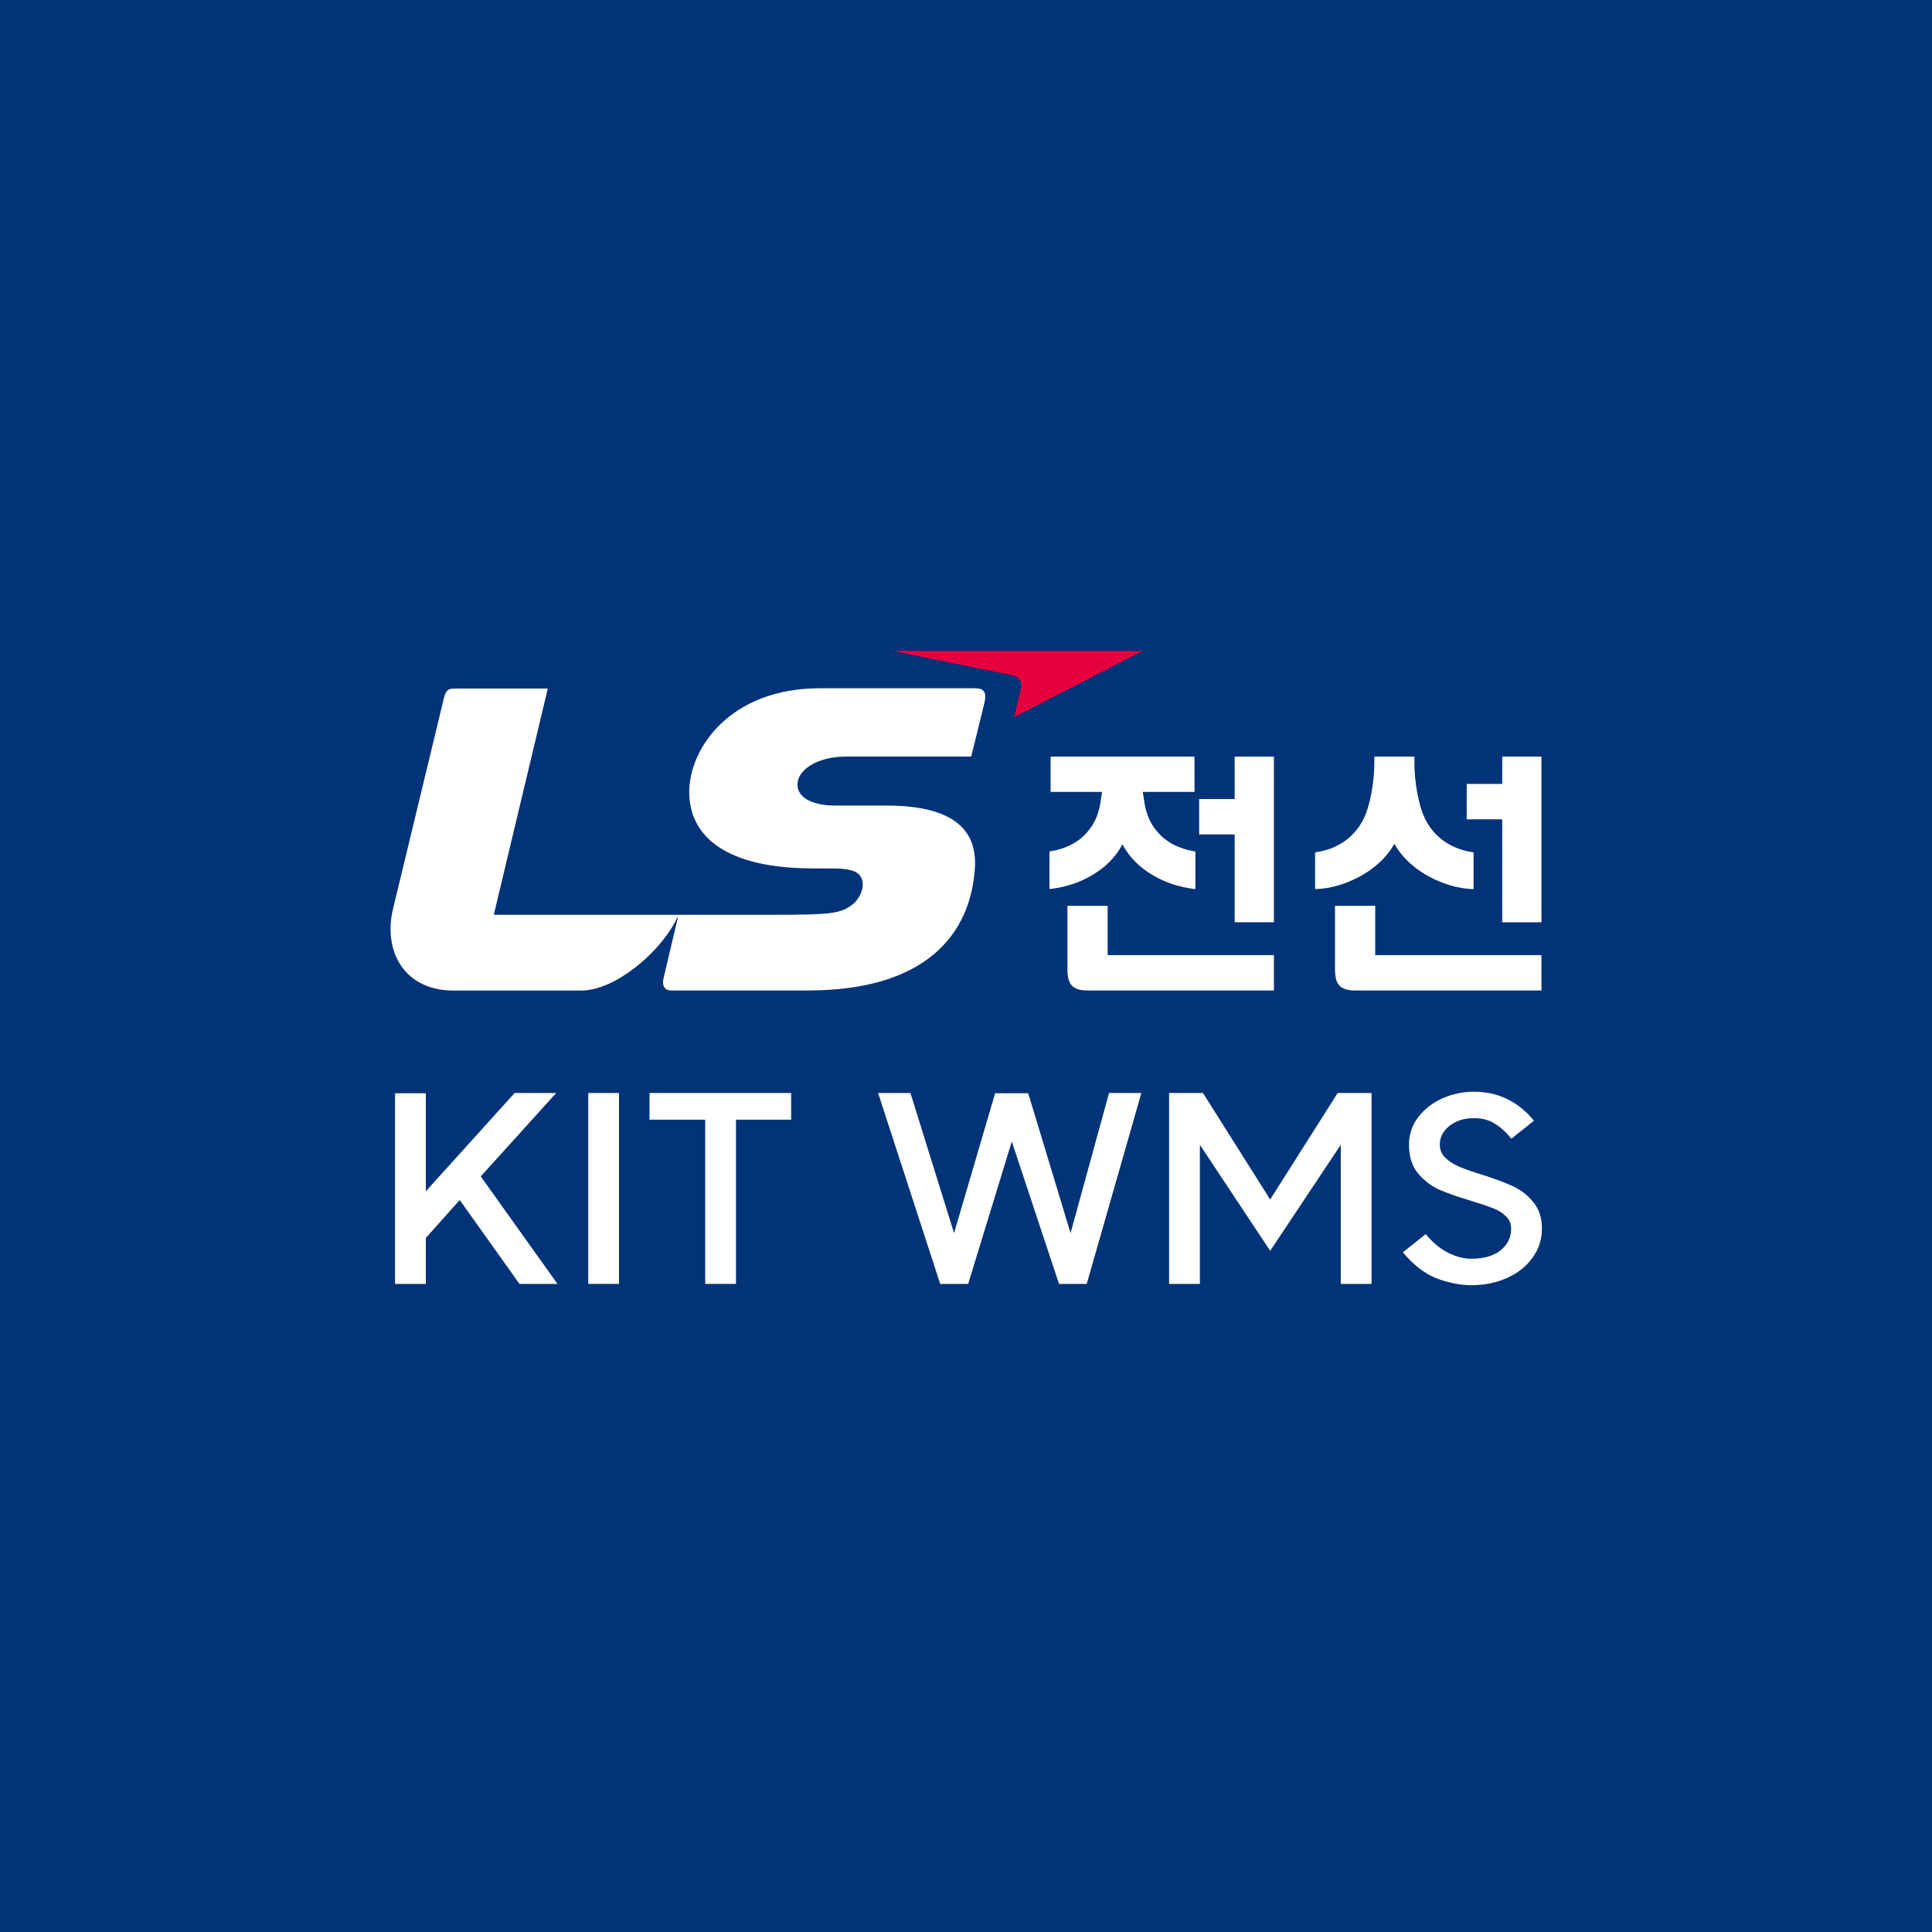 <svg width="1024" height="1024" viewBox="0 0 1024 1024" fill="none" xmlns="http://www.w3.org/2000/svg">
<rect width="1024" height="1024" fill="#003378"/>
<g clip-path="url(#clip0_82_406)">
<path d="M587.084 480.11H565.766V513.568C565.766 517.848 566.498 520.867 568.298 522.567C570 524.167 572.607 524.958 576.109 524.958H675.208V506.233H587.084V480.11ZM654.408 488.828H675.208V401.035H654.408V423.505H635.581V442.264H654.408V488.828ZM613.096 440.465L612.726 440.019C609.133 435.581 607.045 430.17 606.232 422.969C606.207 422.721 605.722 420.016 605.697 419.743H633.107V400.986H556.846V419.743H584.125C584.108 420.015 583.623 422.721 583.599 422.969C582.793 430.171 580.705 435.581 577.104 440.019L576.726 440.465C572.073 446.231 565.167 449.885 556.247 451.32V471.242C556.642 471.209 556.987 471.143 557.374 471.102C564.871 470.136 572.098 467.844 578.642 463.966C585.86 459.817 591.328 454.274 594.92 447.535C598.513 454.274 603.981 459.817 611.19 463.966C617.742 467.844 624.969 470.136 632.459 471.102C632.845 471.143 633.199 471.209 633.593 471.242V451.32C624.663 449.885 617.749 446.231 613.096 440.465ZM728.893 480.11H707.576V513.568C707.576 517.848 708.299 520.884 710.099 522.567C711.81 524.167 714.408 524.958 717.926 524.958H817V506.234H728.893V480.11ZM796.209 488.836H817V400.986H796.209V415.495H777.39V434.245H796.209V488.836ZM756.031 435.367C751.551 427.456 749.676 412.963 749.676 405.019V400.994H728.408C728.408 401.382 728.399 404.55 728.399 404.936C728.399 412.963 726.533 427.44 722.036 435.367C717.268 443.979 708.832 450.141 697.035 451.766V471.25C703.934 471.093 710.6 469.287 716.857 466.474C725.892 462.415 734.154 455.931 739.038 447.237C743.929 455.931 752.191 462.415 761.211 466.474C767.483 469.287 774.16 471.093 781.032 471.25V451.766C769.243 450.141 760.791 443.979 756.031 435.367Z" fill="white"/>
<path d="M440.85 460.303C451.316 460.303 457.128 461.789 457.284 468.816C457.35 472.677 454.735 477.164 451.899 479.366C445.503 484.324 439.88 484.852 409.856 484.852H261.725L290.343 364.953H240.851C237.546 364.953 236.305 365.902 235.318 369.845L208.188 482.229C203.082 504.567 214.567 525 240.218 525H308.167C325.374 525 348.41 506.151 357.757 488.737C358.267 487.781 358.596 487.162 358.982 486.362C358.982 486.362 359.18 486.122 359.237 486.469C359.237 486.485 359.246 486.485 359.246 486.485C357.758 492.746 352.554 514.87 351.698 518.475C350.605 523.177 353.046 524.958 355.299 524.958H428.403C490.4 524.958 514.597 495.369 516.727 459.842C517.91 439.88 505.321 426.961 469.707 426.961H442.355C432.629 426.961 422.665 423.752 422.665 415.833C422.665 407.897 433.483 401.009 448.175 401.009H514.745C514.745 401.009 520.566 377.624 521.717 372.732C523.155 366.578 521.314 364.797 516.833 364.797H434.544C386.754 364.797 365.304 396.868 365.304 419.742C365.304 442.642 383.695 460.27 431.133 460.27L440.85 460.303Z" fill="white"/>
<path d="M473.184 345H605.623L537.502 380.107C537.502 380.107 540.247 368.609 541.07 365.185C541.925 361.539 540.775 358.801 535.644 357.761C530.546 356.731 473.184 345 473.184 345Z" fill="#E6003E"/>
</g>
<path d="M755.644 654.112C759.633 658.827 763.713 662.181 767.884 664.176C772.054 666.171 776.044 667.168 779.852 667.168C786.47 667.168 791.638 665.672 795.356 662.68C799.073 659.688 800.932 655.88 800.932 651.256C800.932 648.536 799.98 646.315 798.076 644.592C796.262 642.779 793.996 641.373 791.276 640.376C788.556 639.288 784.657 637.973 779.58 636.432C772.598 634.347 766.932 632.352 762.58 630.448C758.318 628.453 754.601 625.552 751.428 621.744C748.345 617.936 746.804 612.904 746.804 606.648C746.804 601.208 748.436 596.357 751.7 592.096C754.964 587.835 759.225 584.525 764.484 582.168C769.833 579.811 775.409 578.632 781.212 578.632C793.996 578.632 804.604 583.755 813.036 594L801.068 603.52C798.076 599.893 795.038 597.173 791.956 595.36C788.964 593.547 785.382 592.64 781.212 592.64C776.044 592.64 771.737 594 768.292 596.72C764.846 599.44 763.124 602.749 763.124 606.648C763.124 609.368 764.076 611.68 765.98 613.584C767.974 615.488 770.422 617.075 773.324 618.344C776.316 619.613 780.305 621.019 785.292 622.56C792.001 624.645 797.486 626.685 801.748 628.68C806.009 630.584 809.636 633.395 812.628 637.112C815.71 640.739 817.252 645.453 817.252 651.256C817.252 656.877 815.62 661.955 812.356 666.488C809.182 671.021 804.74 674.603 799.028 677.232C793.316 679.861 786.924 681.176 779.852 681.176C774.049 681.176 767.974 679.997 761.628 677.64C755.281 675.192 749.252 670.568 743.54 663.768L755.644 654.112Z" fill="white"/>
<path d="M635.962 606.784V680.496H619.642V579.312H637.594L673.226 635.752L708.994 579.312H726.946V680.496H710.626V606.784L673.226 662.952L635.962 606.784Z" fill="white"/>
<path d="M575.983 680.496H561.295L536.271 605.016L513.151 680.496H498.327L465.415 579.312H482.551L505.671 653.568L527.431 579.448H544.975L567.415 653.568L587.815 579.312H604.951L575.983 680.496Z" fill="white"/>
<path d="M419.329 593.456H390.089V680.496H373.769V593.456H344.257V579.312H419.329V593.456Z" fill="white"/>
<path d="M328.105 579.312V680.496H311.785V579.312H328.105Z" fill="white"/>
<path d="M254.808 623.512L295.472 680.496H275.344L243.656 636.024L225.704 656.152V680.496H209.384V579.448H225.704V631.4L272.76 579.312H294.792L254.808 623.512Z" fill="white"/>
<defs>
<clipPath id="clip0_82_406">
<rect width="610" height="180" fill="white" transform="translate(207 345)"/>
</clipPath>
</defs>
</svg>
